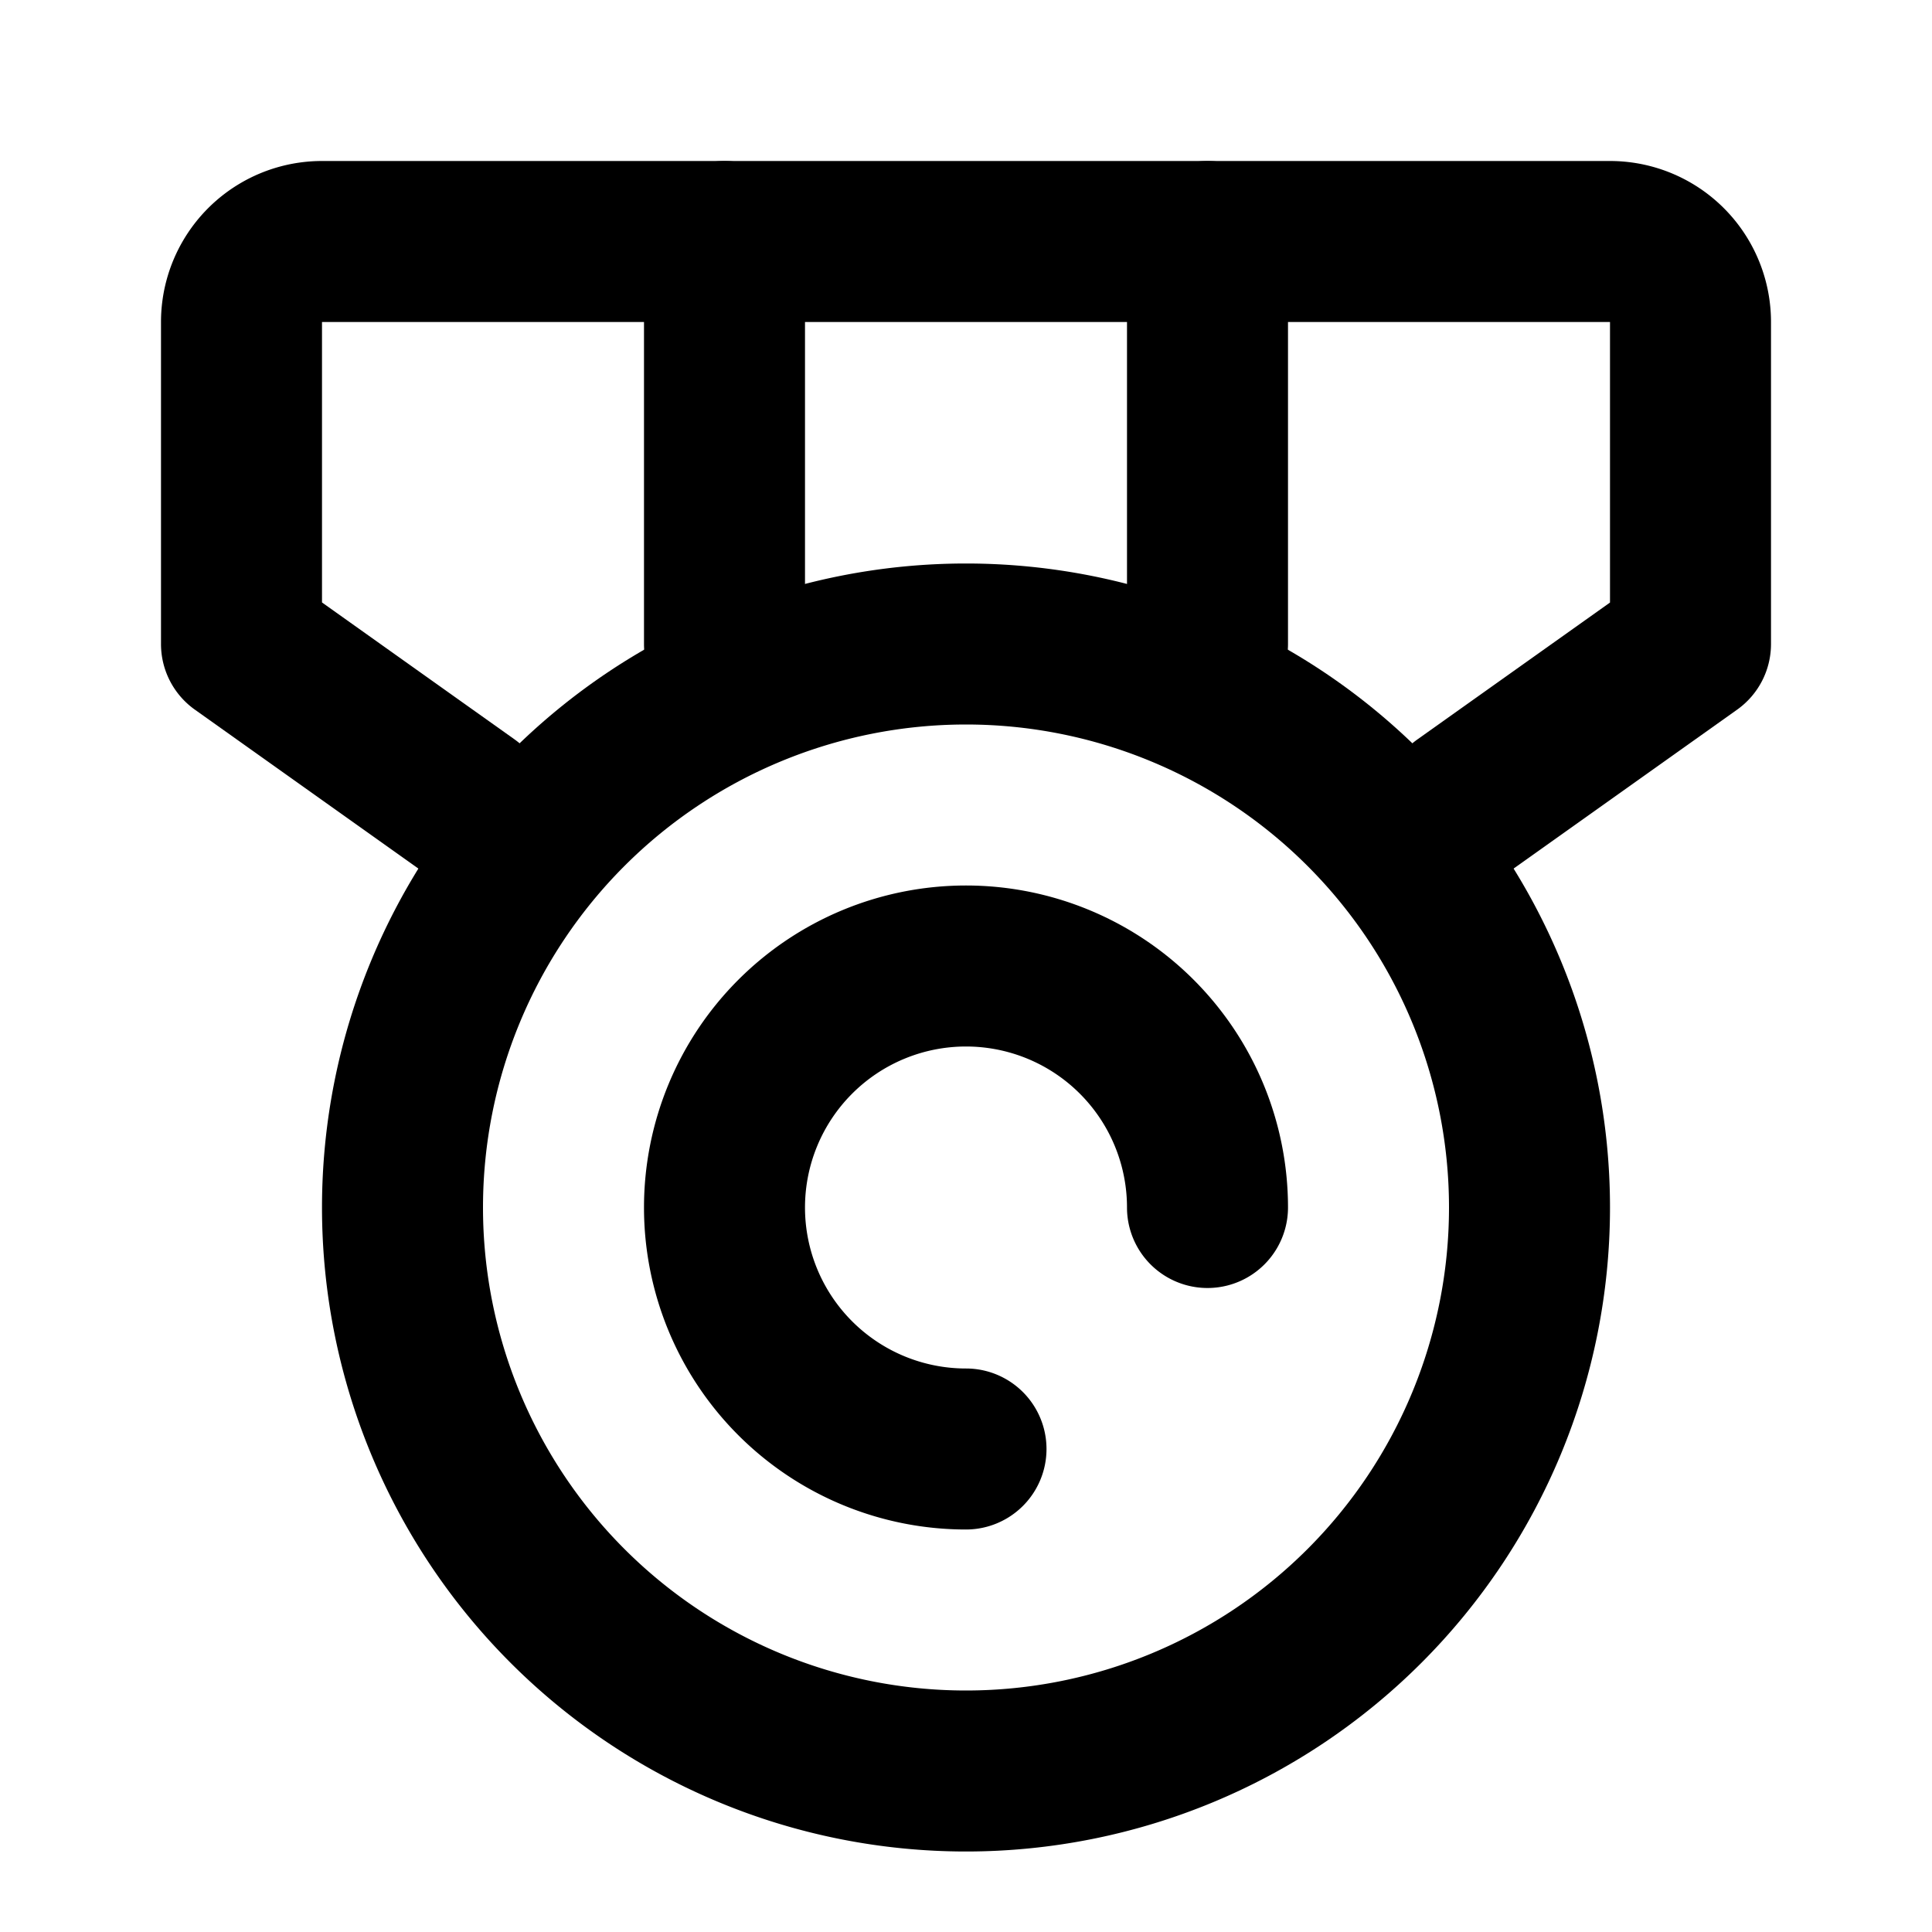 <svg xmlns="http://www.w3.org/2000/svg" width="200" height="200" class="icon" viewBox="0 0 1024 1024"><path d="M512 384a256 256 0 1 0 0 512 256 256 0 0 0 0-512zM170.667 640a341.333 341.333 0 1 1 682.666 0 341.333 341.333 0 0 1-682.666 0z"/><path d="M85.333 170.667a85.333 85.333 0 0 1 85.334-85.334h682.666a85.333 85.333 0 0 1 85.334 85.334v170.666a42.667 42.667 0 0 1-17.92 34.774L800.725 461.44a42.667 42.667 0 1 1-49.45-69.547l102.058-72.533V170.667H170.667v148.65l102.058 72.576a42.667 42.667 0 0 1-49.45 69.547l-120.022-85.333a42.667 42.667 0 0 1-17.92-34.774V170.667z"/><path d="M384 85.333A42.667 42.667 0 0 1 426.667 128v213.333a42.667 42.667 0 0 1-85.334 0V128A42.667 42.667 0 0 1 384 85.333zm256 0A42.667 42.667 0 0 1 682.667 128v213.333a42.667 42.667 0 0 1-85.334 0V128A42.667 42.667 0 0 1 640 85.333zM512 554.667a85.333 85.333 0 1 0 0 170.666 42.667 42.667 0 0 1 0 85.334A170.667 170.667 0 1 1 682.667 640a42.667 42.667 0 1 1-85.334 0A85.333 85.333 0 0 0 512 554.667z"/></svg>

